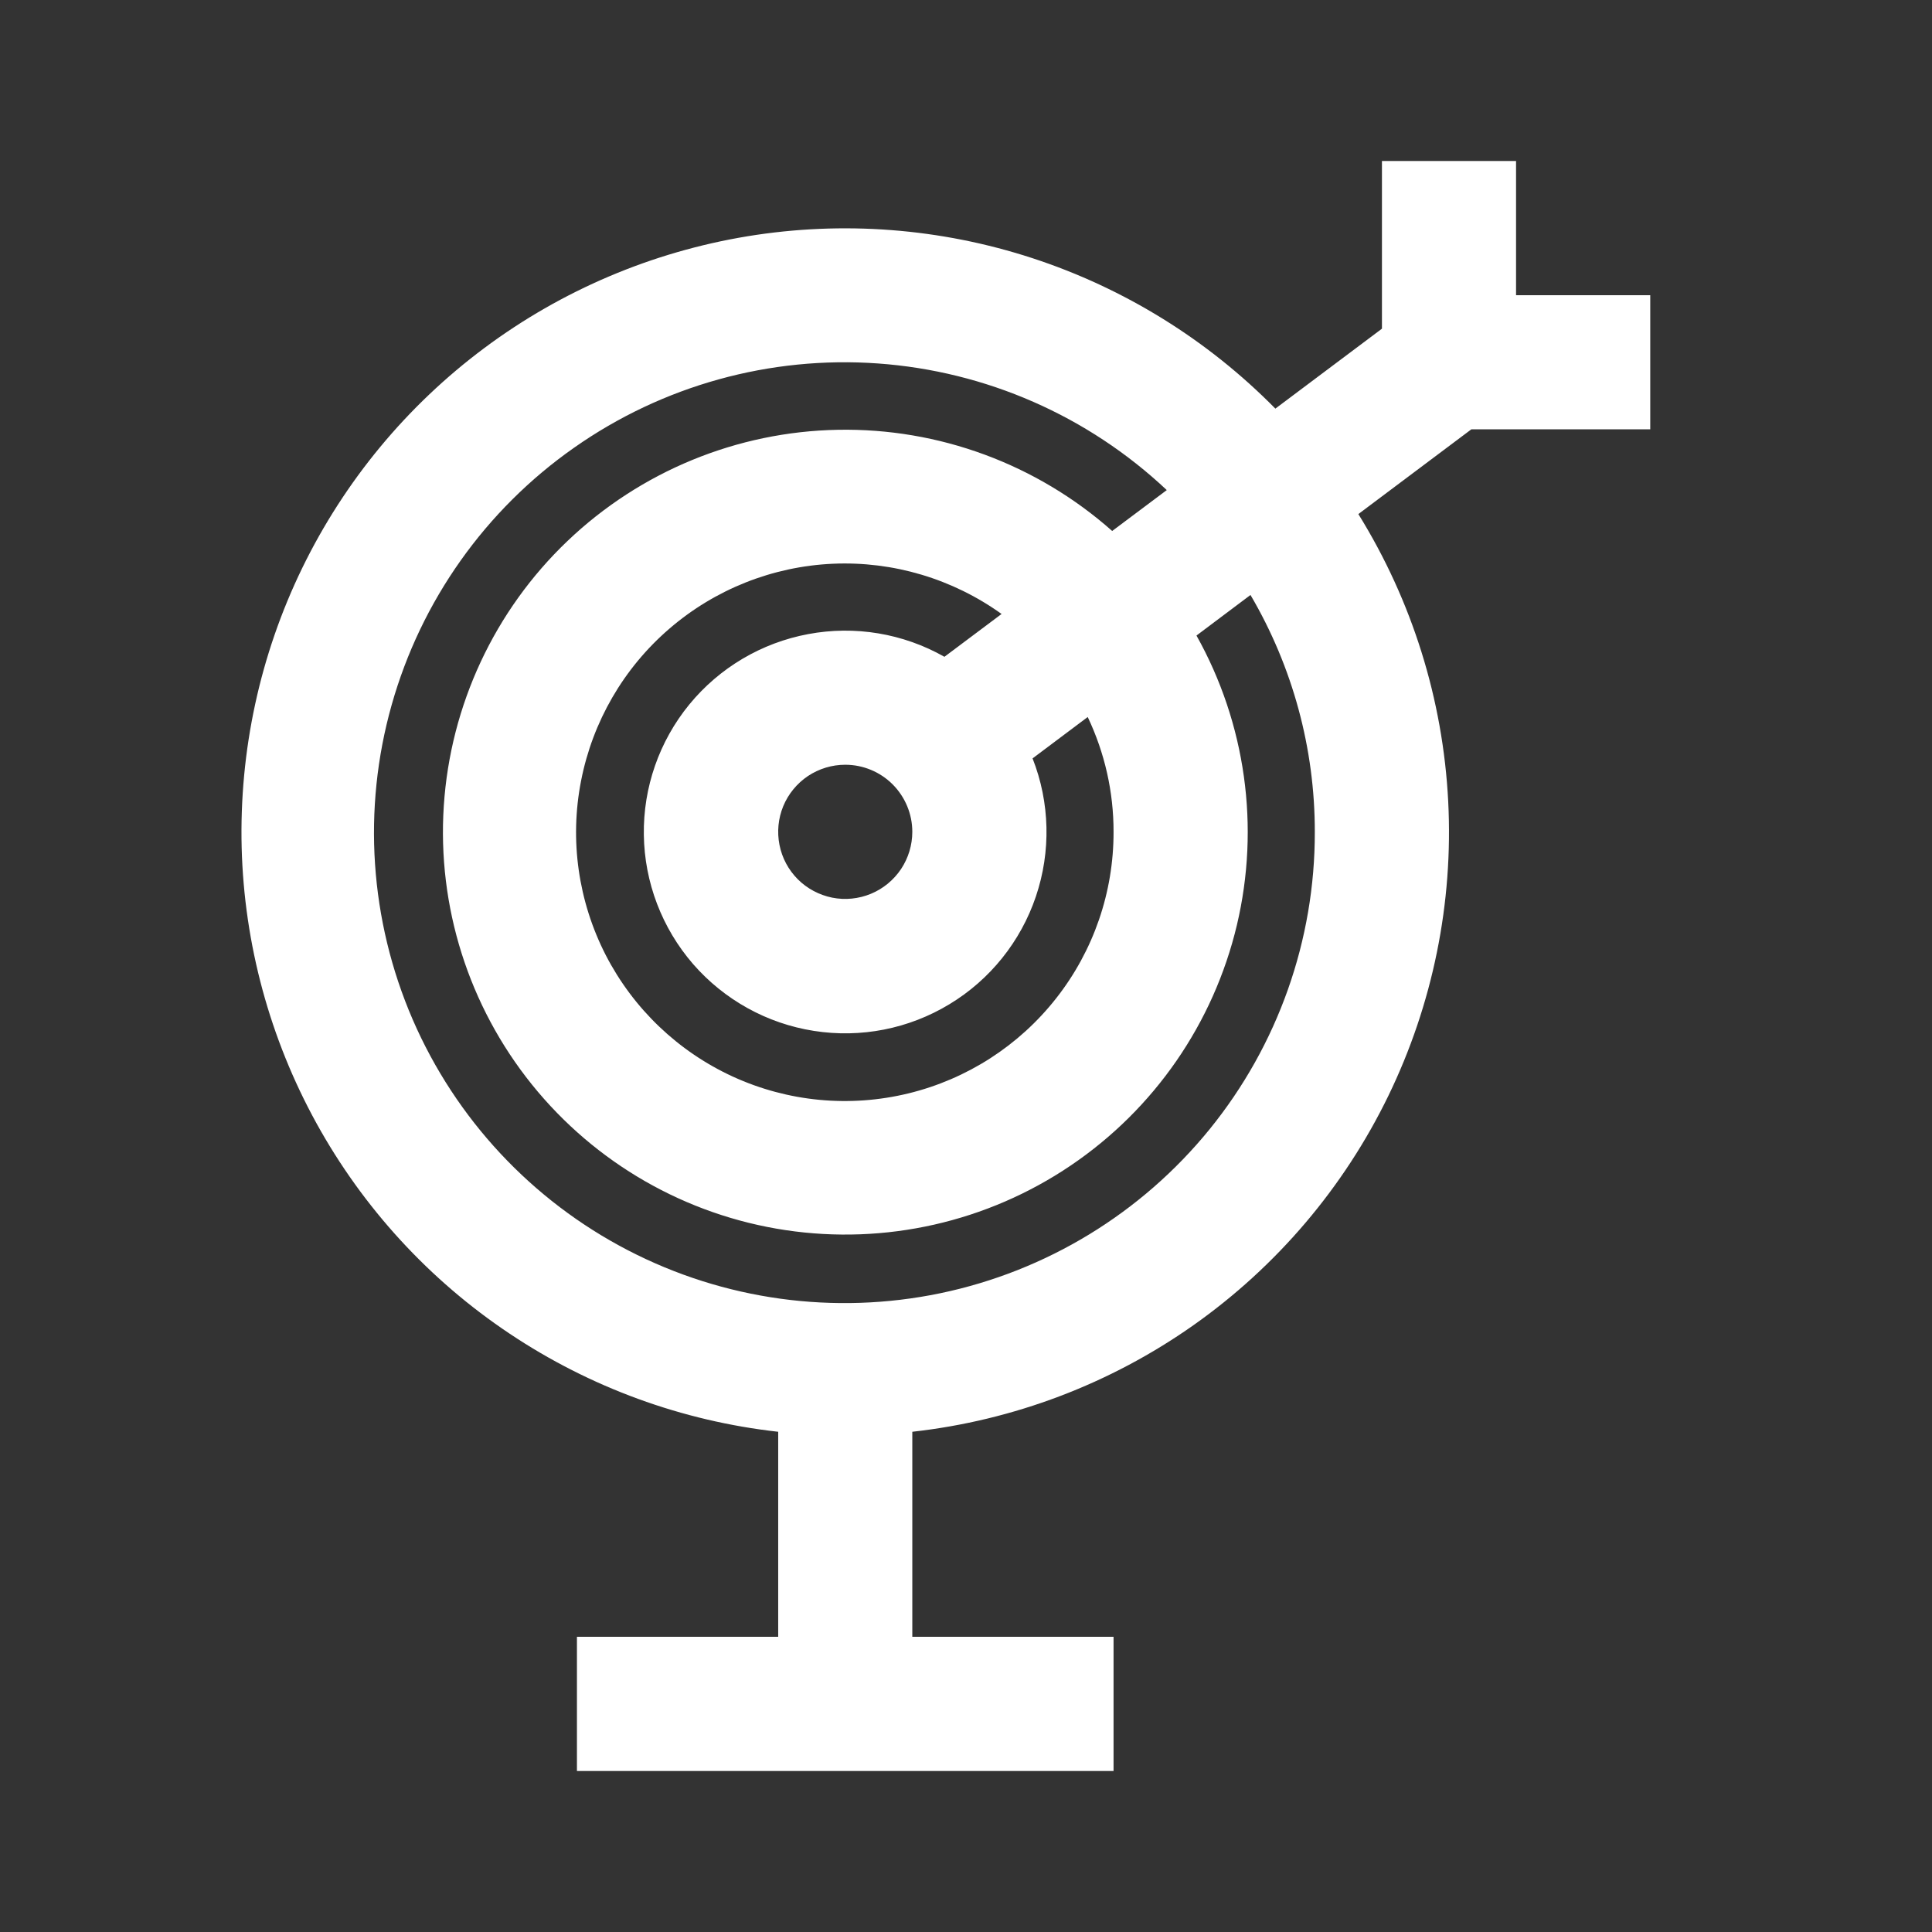 <svg width="24" height="24" viewBox="0 0 24 24" fill="none" xmlns="http://www.w3.org/2000/svg">
<rect x="0" y="0" width="24" height="24" fill="#333333" stroke="none"/>
<path d="M20.5 5.333V3.667H18.833V2H17.167V4.083L15.843 5.076C15.001 4.221 13.966 3.58 12.825 3.207C11.684 2.834 10.47 2.741 9.285 2.935C8.101 3.13 6.98 3.605 6.017 4.323C5.055 5.04 4.279 5.978 3.754 7.057C3.229 8.137 2.972 9.327 3.002 10.527C3.033 11.727 3.352 12.902 3.931 13.953C4.511 15.005 5.334 15.902 6.332 16.568C7.33 17.235 8.474 17.653 9.667 17.786V20.333H7.167V22H13.833V20.333H11.333V17.786C12.591 17.646 13.793 17.19 14.827 16.461C15.861 15.731 16.693 14.752 17.246 13.614C17.799 12.475 18.055 11.216 17.99 9.952C17.925 8.688 17.541 7.462 16.874 6.386L18.278 5.333H20.5ZM13.833 10.333C13.835 11.083 13.584 11.811 13.121 12.4C12.658 12.99 12.011 13.406 11.283 13.583C10.554 13.76 9.788 13.687 9.106 13.375C8.425 13.063 7.868 12.531 7.525 11.865C7.183 11.198 7.074 10.436 7.218 9.701C7.361 8.965 7.747 8.299 8.315 7.81C8.882 7.321 9.598 7.036 10.347 7.003C11.095 6.97 11.833 7.19 12.442 7.627L11.732 8.159C11.219 7.868 10.619 7.768 10.04 7.877C9.46 7.985 8.937 8.295 8.563 8.751C8.189 9.208 7.989 9.782 7.998 10.371C8.006 10.961 8.223 11.529 8.609 11.975C8.996 12.42 9.528 12.715 10.11 12.806C10.693 12.898 11.289 12.781 11.794 12.475C12.299 12.17 12.679 11.696 12.868 11.137C13.057 10.578 13.043 9.97 12.827 9.421L13.512 8.907C13.724 9.353 13.834 9.84 13.833 10.333ZM11.333 10.333C11.333 10.498 11.284 10.659 11.193 10.796C11.101 10.933 10.971 11.04 10.819 11.103C10.667 11.166 10.499 11.183 10.338 11.151C10.176 11.118 10.027 11.039 9.911 10.923C9.794 10.806 9.715 10.658 9.683 10.496C9.651 10.334 9.667 10.167 9.73 10.014C9.793 9.862 9.9 9.732 10.037 9.64C10.174 9.549 10.335 9.5 10.5 9.5C10.721 9.5 10.933 9.588 11.089 9.744C11.245 9.901 11.333 10.112 11.333 10.333ZM16.333 10.333C16.336 11.678 15.874 12.983 15.027 14.027C14.179 15.071 12.997 15.791 11.681 16.065C10.364 16.339 8.993 16.15 7.8 15.531C6.606 14.912 5.662 13.9 5.127 12.666C4.593 11.432 4.5 10.052 4.865 8.758C5.23 7.463 6.03 6.334 7.131 5.562C8.231 4.789 9.565 4.419 10.906 4.515C12.248 4.611 13.515 5.166 14.494 6.088L13.816 6.596C12.878 5.765 11.662 5.316 10.409 5.339C9.156 5.362 7.957 5.855 7.05 6.72C6.143 7.585 5.595 8.76 5.513 10.011C5.431 11.261 5.822 12.497 6.608 13.473C7.394 14.449 8.518 15.095 9.758 15.281C10.997 15.467 12.262 15.181 13.3 14.479C14.339 13.777 15.075 12.711 15.365 11.492C15.654 10.272 15.475 8.988 14.863 7.895L15.534 7.391C16.058 8.283 16.334 9.299 16.333 10.333Z" fill="#fff"/>
</svg>
